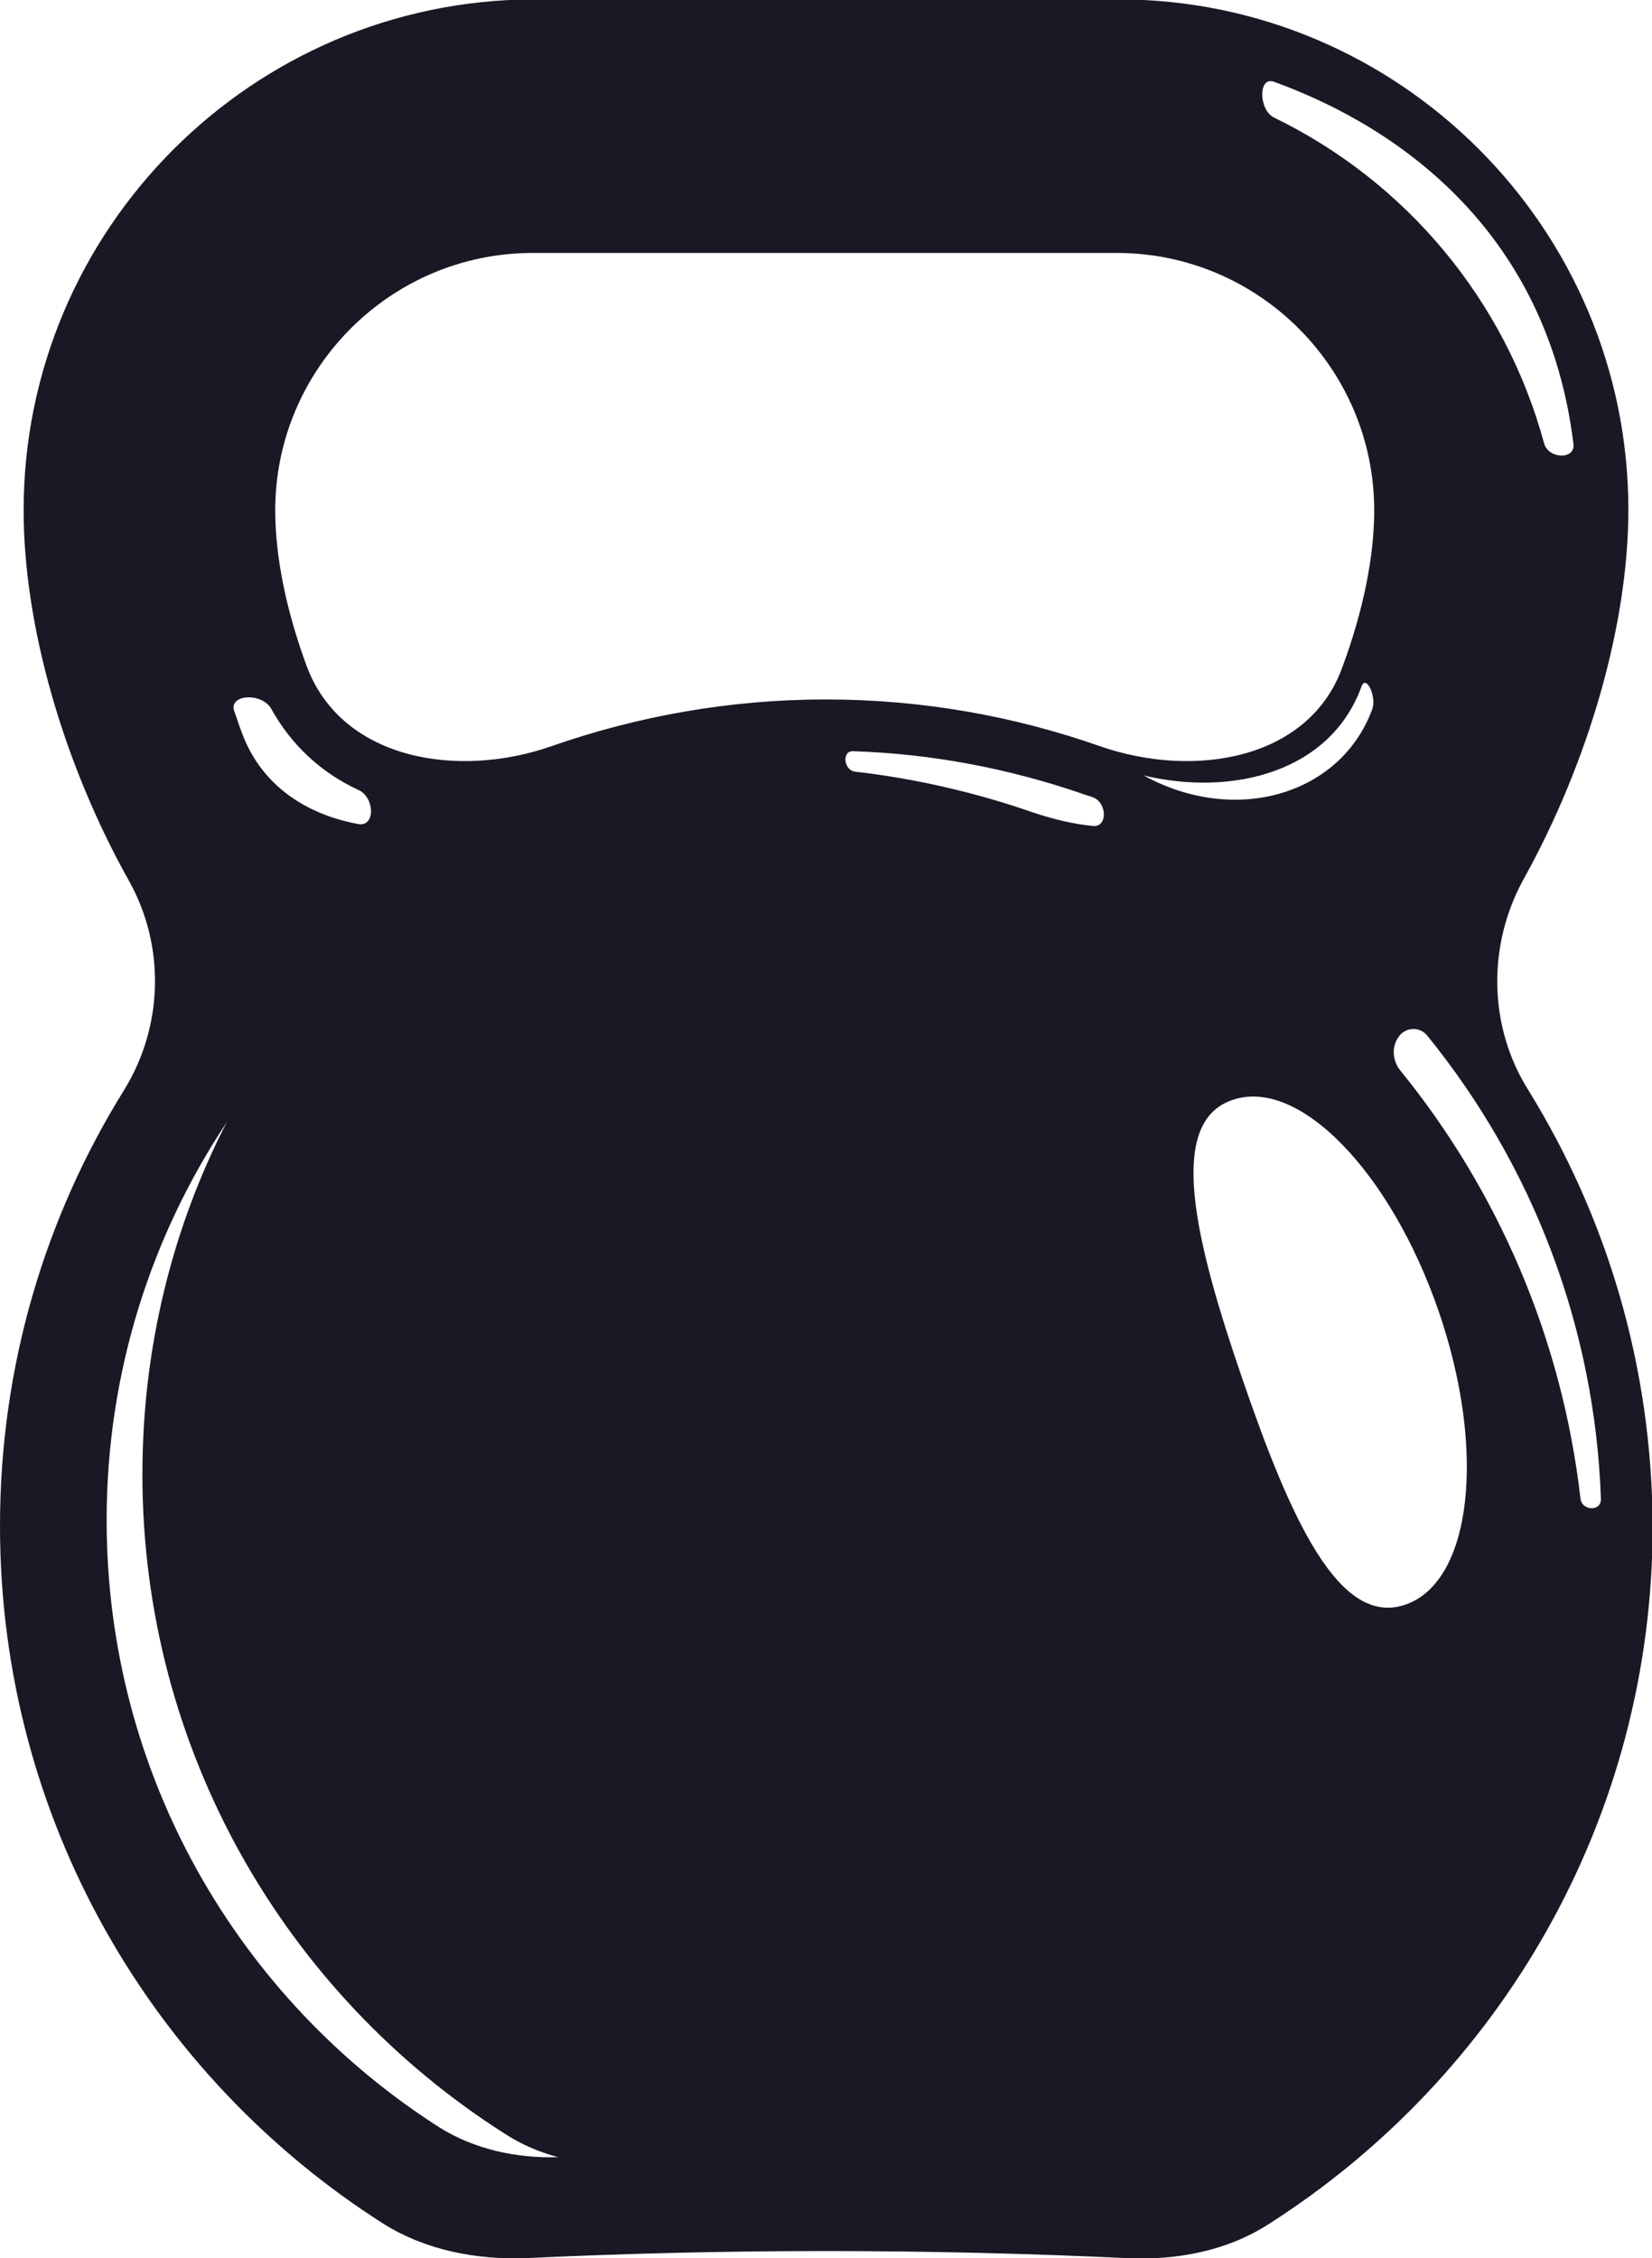 <?xml version="1.0" encoding="utf-8"?>
<!-- Generator: Adobe Illustrator 23.0.1, SVG Export Plug-In . SVG Version: 6.00 Build 0)  -->
<svg version="1.1" id="Layer_1" xmlns="http://www.w3.org/2000/svg" xmlns:xlink="http://www.w3.org/1999/xlink" x="0px" y="0px"
	 viewBox="0 0 258.7 353.5" style="enable-background:new 0 0 258.7 353.5;" xml:space="preserve">
<style type="text/css">
	.st0{fill:#1B1825;}
</style>
<path class="st0" d="M239.3,170.6c-6.2-9.9-6.4-22.5-0.8-32.8c10.3-18.5,16.5-40.1,16.5-58c0-44-35.8-79.9-79.9-79.9H83.6
	C39.6,0,3.7,35.8,3.7,79.9c0,18,6.2,39.6,16.5,58c5.7,10.2,5.4,22.8-0.8,32.8C7.1,190.5,0,213.8,0,238.9c0,45.9,23.9,86.2,60,109.2
	c6.7,4.2,14.6,5.7,22.5,5.4c14.9-0.7,30.6-1.1,46.9-1.1c16.3,0,32,0.4,46.9,1.1c7.9,0.4,15.9-1.1,22.5-5.4c36-23,60-63.3,60-109.2
	C258.7,213.8,251.6,190.5,239.3,170.6z M199.5,12.8c20.4,7.4,42.9,24.1,46.9,56.7c0.3,2.5-3.9,2.4-4.6-0.1
	c-6.1-22.5-21.7-41-42.3-51C197.1,17.2,197,11.9,199.5,12.8z M42.5,111c3.1,5.6,7.8,10,13.7,12.7c2.5,1.2,2.6,5.8-0.1,5.3
	c-8.2-1.5-15.3-6.1-18.3-14.5c-0.4-1-0.7-2.1-1.1-3.1C35.7,108.6,41.1,108.4,42.5,111z M68.9,333.1c-31.4-20-52.2-55.1-52.2-95.1
	c0-23,6.9-44.4,18.8-62.3C27,192.2,22.3,211,22.3,230.8c0,43.4,22.6,81.5,56.7,103.2c2.6,1.7,5.4,2.9,8.4,3.7
	C80.9,337.9,74.4,336.5,68.9,333.1z M171.1,129.3c-3.1-0.3-6.3-1.1-9.3-2.1c-8.9-3.1-18.3-5.3-27.9-6.4c-1.8-0.2-2.1-3.3-0.3-3.2
	c12.3,0.4,24.4,2.7,36,6.7c0.5,0.2,1,0.3,1.5,0.5C173.4,125.6,173.5,129.6,171.1,129.3z M172.2,116.8c-13.4-4.7-27.8-7.3-42.9-7.3
	c-15,0-29.4,2.6-42.9,7.3c-14.8,5.2-33,2.1-38.4-12.6c-3.1-8.4-4.9-16.9-4.9-24.3c0-22.2,18.1-40.3,40.3-40.3h91.5
	c22.2,0,40.3,18.1,40.3,40.3c0,7.4-1.8,15.9-4.9,24.3C205.2,118.9,187.1,122,172.2,116.8z M179.1,121.4c13.9,3.3,29.2-0.5,34.1-13.9
	c0.7-2,2.4,1.5,1.7,3.5C210,124.4,193.5,129.3,179.1,121.4z M220.1,251.2c-10.4,3.6-18-13.4-25.5-35.2c-7.5-21.8-12-40.3-1.6-43.8
	c10.4-3.6,24.8,11.3,32.3,33.1C232.8,227.1,230.5,247.6,220.1,251.2z M247.5,234.6c-2.9-25.2-13-48.3-28.2-67
	c-1.3-1.6-1.4-3.8-0.2-5.4c1.1-1.4,3.1-1.5,4.3-0.2c16.8,20.6,26.4,46.1,27.3,72.7C250.7,236.7,247.7,236.5,247.5,234.6z"/>
</svg>
